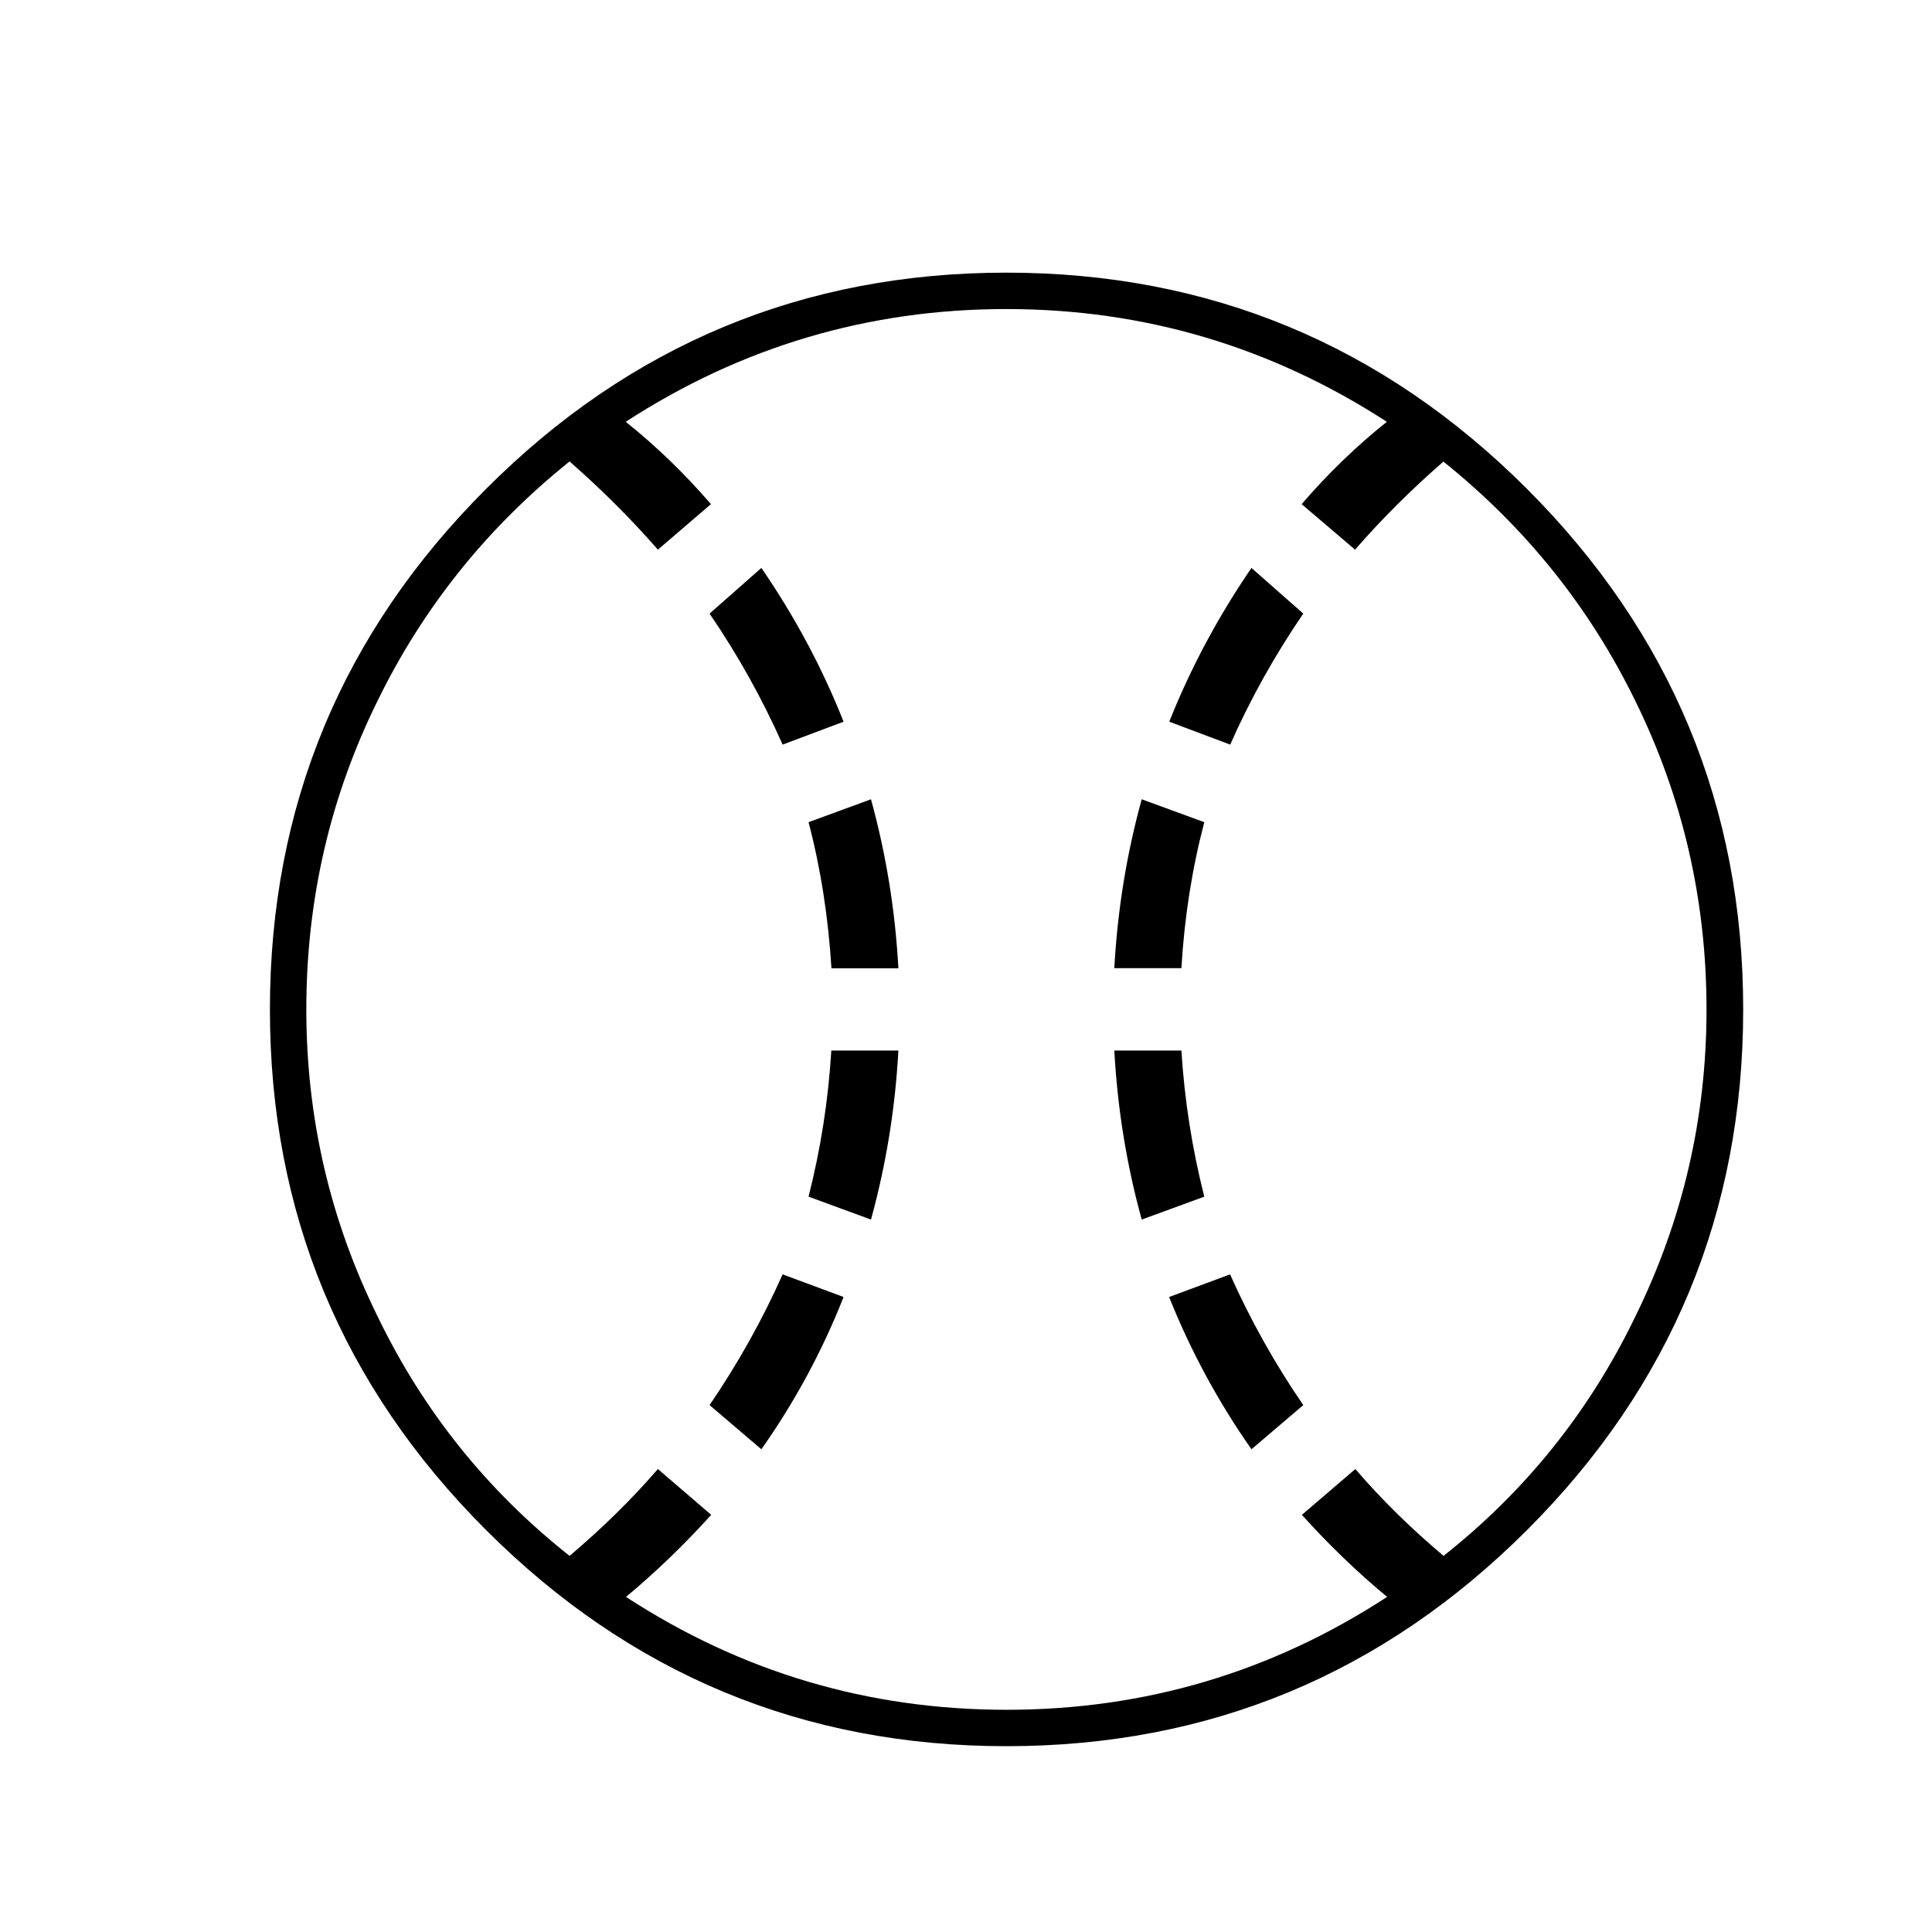 <?xml version="1.0" encoding="utf-8"?>
<!-- Generator: Adobe Illustrator 15.1.0, SVG Export Plug-In . SVG Version: 6.00 Build 0)  -->
<!DOCTYPE svg PUBLIC "-//W3C//DTD SVG 1.1//EN" "http://www.w3.org/Graphics/SVG/1.1/DTD/svg11.dtd">
<svg version="1.1" id="Layer_1" xmlns="http://www.w3.org/2000/svg" xmlns:xlink="http://www.w3.org/1999/xlink" x="0px" y="0px"
	 width="14.172px" height="14.172px" viewBox="0 0 14.172 14.172" enable-background="new 0 0 14.172 14.172" xml:space="preserve">
<g enable-background="new    ">
	<path d="M12.787,7.405c0,1.488-0.529,2.762-1.585,3.818c-1.058,1.057-2.33,1.586-3.819,1.586c-1.489,0-2.761-0.529-3.818-1.586
		c-1.057-1.057-1.585-2.33-1.585-3.818c0-1.489,0.529-2.762,1.585-3.818C4.621,2.529,5.894,2,7.382,2
		c1.489,0,2.762,0.529,3.819,1.586C12.257,4.643,12.787,5.916,12.787,7.405z M12.518,7.405c0-0.804-0.175-1.559-0.524-2.267
		c-0.335-0.685-0.804-1.269-1.406-1.752C10.349,3.594,10.133,3.81,9.94,4.032L9.548,3.698c0.193-0.224,0.401-0.425,0.625-0.604
		c-0.849-0.55-1.778-0.827-2.791-0.827c-1.012,0-1.943,0.276-2.792,0.827c0.224,0.179,0.432,0.38,0.625,0.604L4.826,4.032
		C4.632,3.81,4.417,3.594,4.178,3.385C3.575,3.869,3.106,4.453,2.771,5.138c-0.35,0.708-0.524,1.463-0.524,2.267
		c0,0.797,0.175,1.547,0.524,2.254c0.335,0.693,0.804,1.277,1.407,1.754C4.417,11.211,4.632,11,4.826,10.776l0.391,0.336
		c-0.194,0.215-0.402,0.416-0.625,0.602c0.849,0.553,1.779,0.828,2.792,0.828c1.013,0,1.942-0.275,2.791-0.828
		c-0.224-0.186-0.432-0.387-0.625-0.602l0.392-0.336c0.193,0.225,0.409,0.436,0.647,0.637c0.603-0.477,1.071-1.061,1.406-1.754
		C12.343,8.952,12.518,8.202,12.518,7.405z M6.188,5.294L5.741,5.462C5.592,5.127,5.414,4.807,5.205,4.501l0.38-0.335
		C5.831,4.524,6.032,4.9,6.188,5.294z M6.188,9.514c-0.156,0.396-0.357,0.768-0.603,1.117l-0.38-0.324
		c0.208-0.305,0.387-0.625,0.536-0.959L6.188,9.514z M6.59,7.103H6.099C6.076,6.731,6.021,6.374,5.931,6.031l0.458-0.168
		C6.5,6.266,6.567,6.679,6.59,7.103z M6.59,7.706C6.567,8.129,6.5,8.543,6.389,8.946L5.931,8.778
		c0.089-0.35,0.145-0.707,0.167-1.072H6.59z M8.834,6.031c-0.09,0.342-0.146,0.7-0.168,1.071H8.174
		c0.023-0.423,0.09-0.837,0.201-1.239L8.834,6.031z M8.834,8.778L8.375,8.946c-0.111-0.402-0.178-0.816-0.201-1.24h0.492
		C8.689,8.071,8.745,8.428,8.834,8.778z M9.56,4.501C9.351,4.807,9.172,5.127,9.024,5.462L8.577,5.294
		C8.734,4.9,8.935,4.524,9.18,4.166L9.56,4.501z M9.56,10.307l-0.38,0.324c-0.245-0.35-0.446-0.721-0.604-1.117l0.447-0.166
		C9.172,9.682,9.351,10.002,9.56,10.307z"/>
</g>
</svg>
